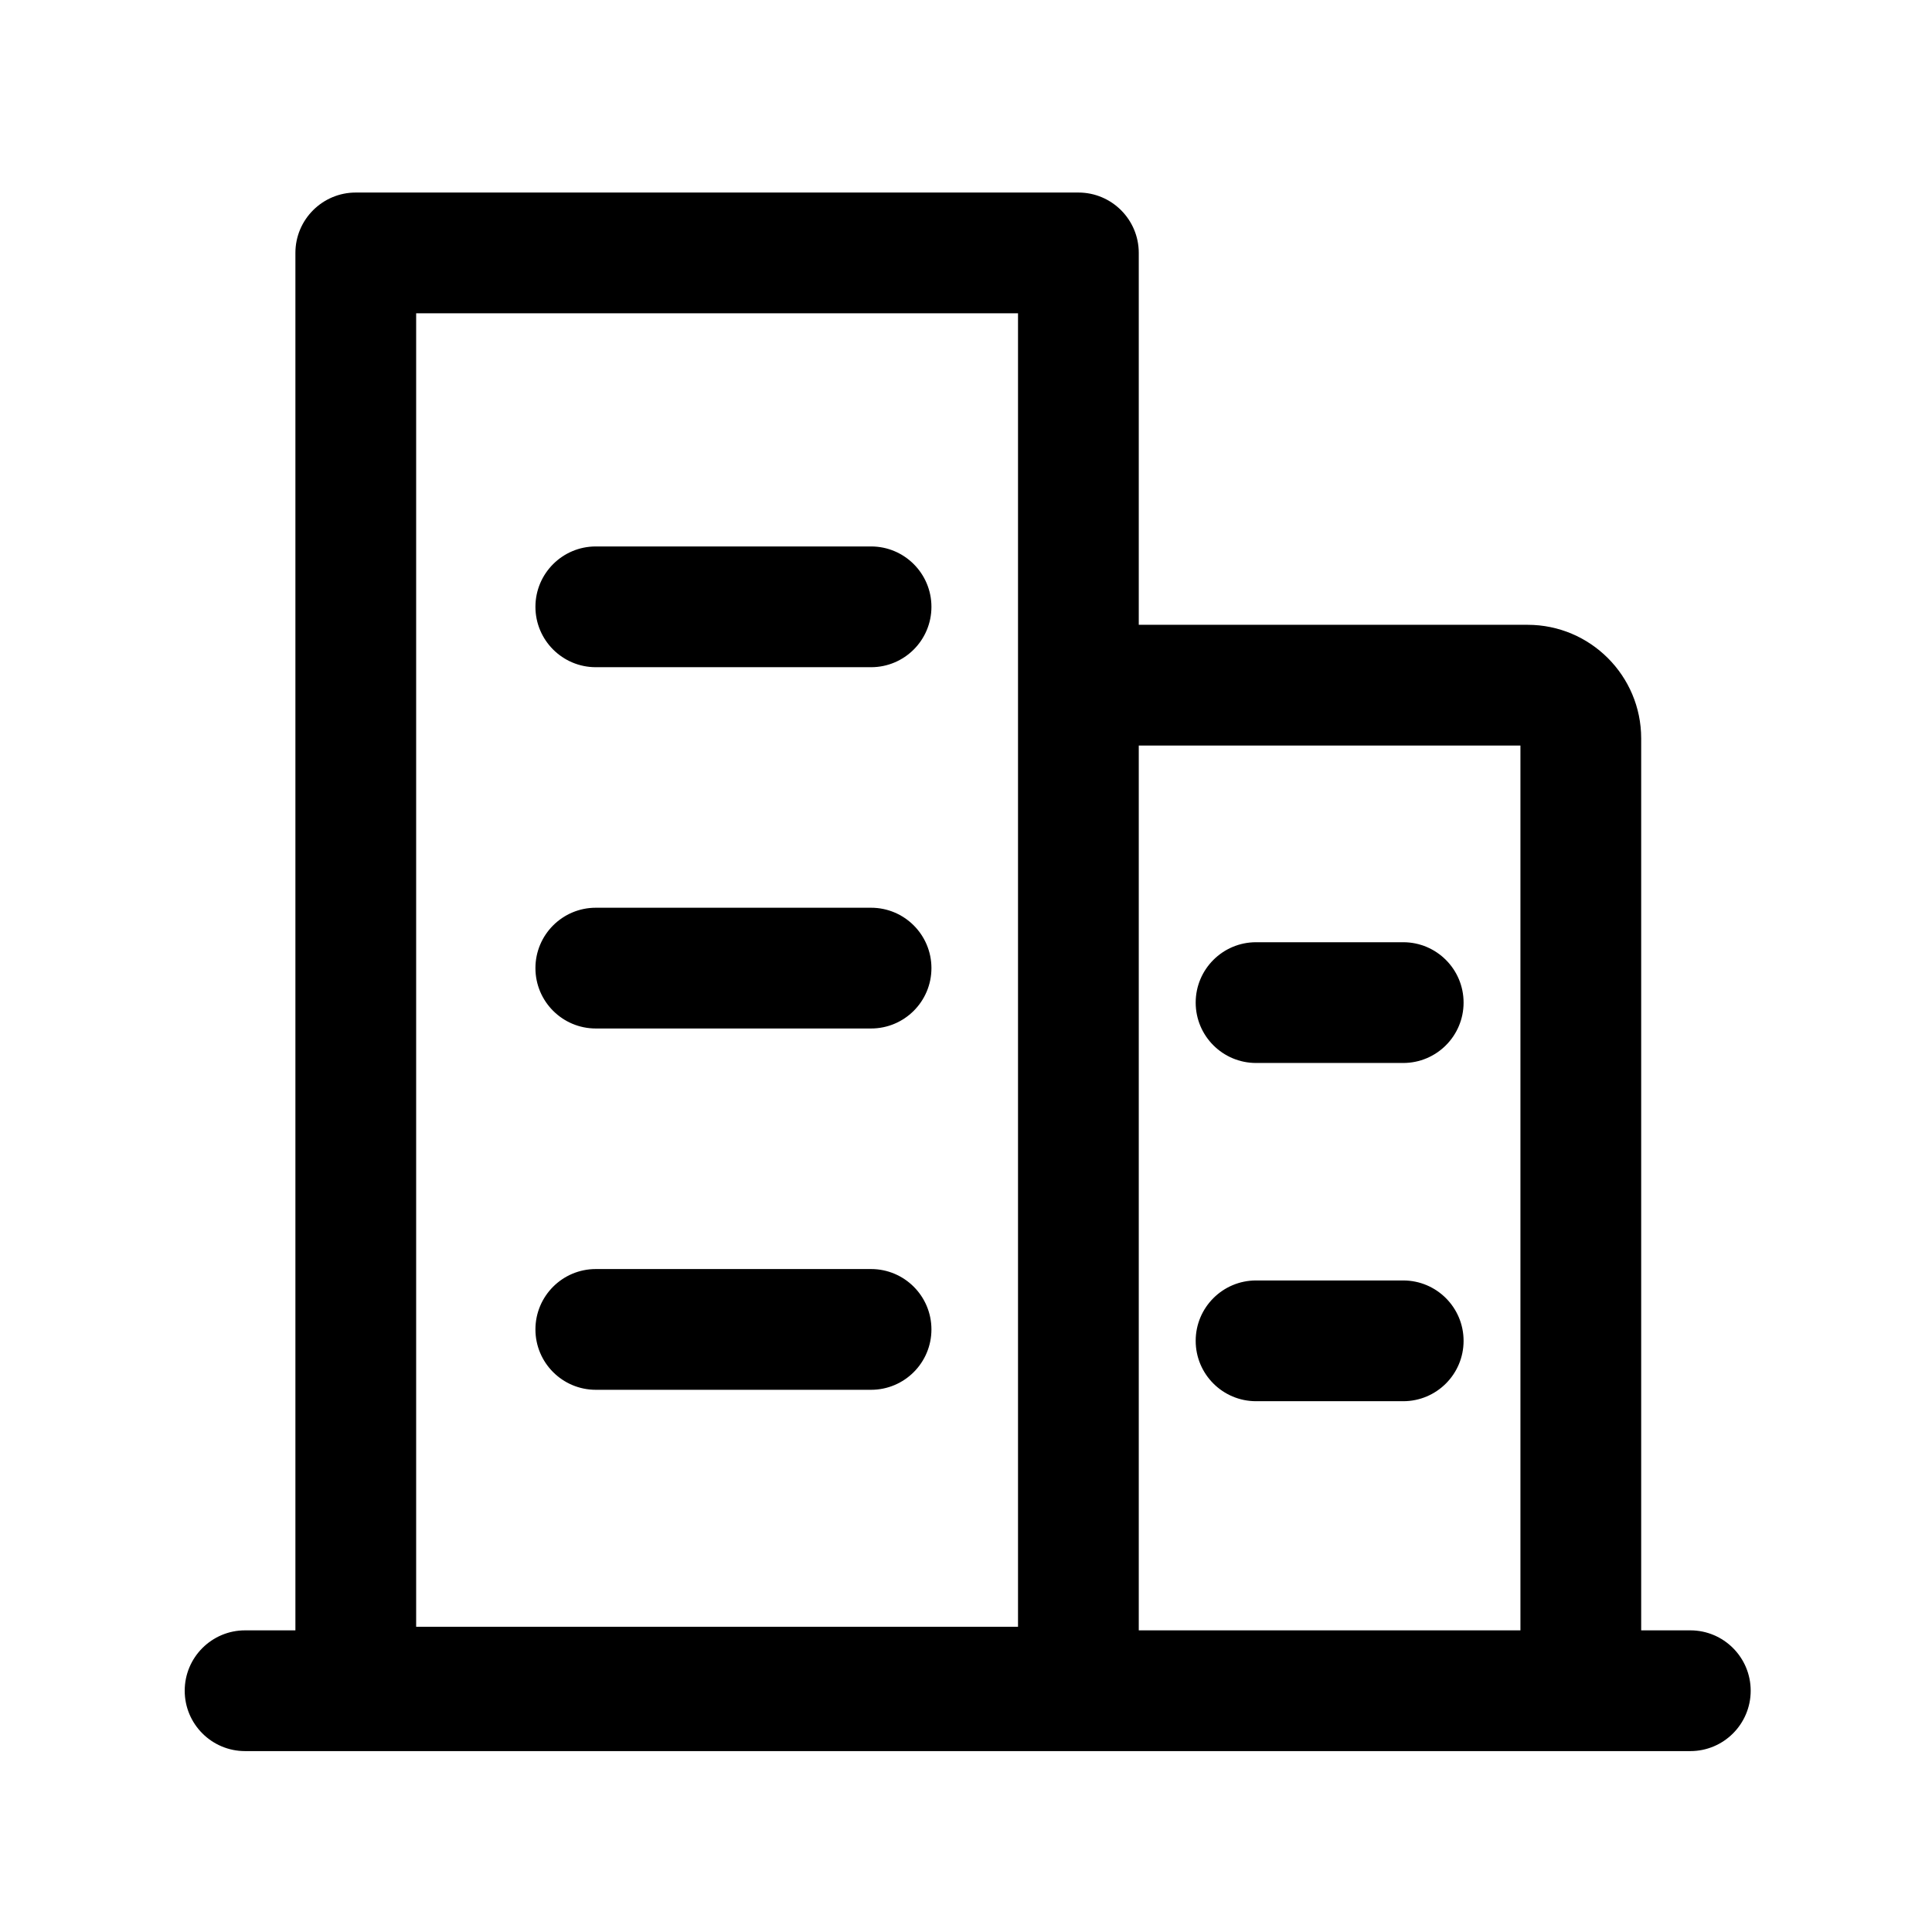 <?xml version="1.0" standalone="no"?><!DOCTYPE svg PUBLIC "-//W3C//DTD SVG 1.1//EN" "http://www.w3.org/Graphics/SVG/1.1/DTD/svg11.dtd"><svg t="1651049490596" class="icon" viewBox="0 0 1024 1024" version="1.1" xmlns="http://www.w3.org/2000/svg" p-id="2735" xmlns:xlink="http://www.w3.org/1999/xlink" width="128" height="128"><defs><style type="text/css">@font-face { font-family: feedback-iconfont; src: url("//at.alicdn.com/t/font_1031158_u69w8yhxdu.woff2?t=1630033759944") format("woff2"), url("//at.alicdn.com/t/font_1031158_u69w8yhxdu.woff?t=1630033759944") format("woff"), url("//at.alicdn.com/t/font_1031158_u69w8yhxdu.ttf?t=1630033759944") format("truetype"); }
</style></defs><path d="M895.9 864.12h-26.04V391.35c0-33.19-27-60.19-60.19-60.19h-206.1V134.05c0-17.67-14.33-32-32-32h-383c-17.67 0-32 14.33-32 32v730.07H129.9c-17.67 0-32 14.33-32 32s14.33 32 32 32h766c17.67 0 32-14.33 32-32s-14.33-32-32-32z m-356.33-1.89h-319V166.05h319v696.18z m64-467.07h202.29v468.96H603.57V395.16z" p-id="2736"></path><path d="M461.68 289.63H315.79c-17.67 0-32 14.33-32 32s14.33 32 32 32h145.89c17.67 0 32-14.33 32-32s-14.33-32-32-32zM461.68 481.12H315.79c-17.67 0-32 14.33-32 32s14.33 32 32 32h145.89c17.67 0 32-14.33 32-32s-14.33-32-32-32zM461.68 672.62H315.79c-17.67 0-32 14.33-32 32s14.33 32 32 32h145.89c17.67 0 32-14.33 32-32s-14.33-32-32-32zM743.73 499.4h-77.99c-17.67 0-32 14.33-32 32s14.33 32 32 32h77.99c17.67 0 32-14.33 32-32s-14.33-32-32-32zM743.73 678.67h-77.99c-17.67 0-32 14.33-32 32s14.33 32 32 32h77.99c17.67 0 32-14.33 32-32s-14.33-32-32-32z" p-id="2737"></path></svg>